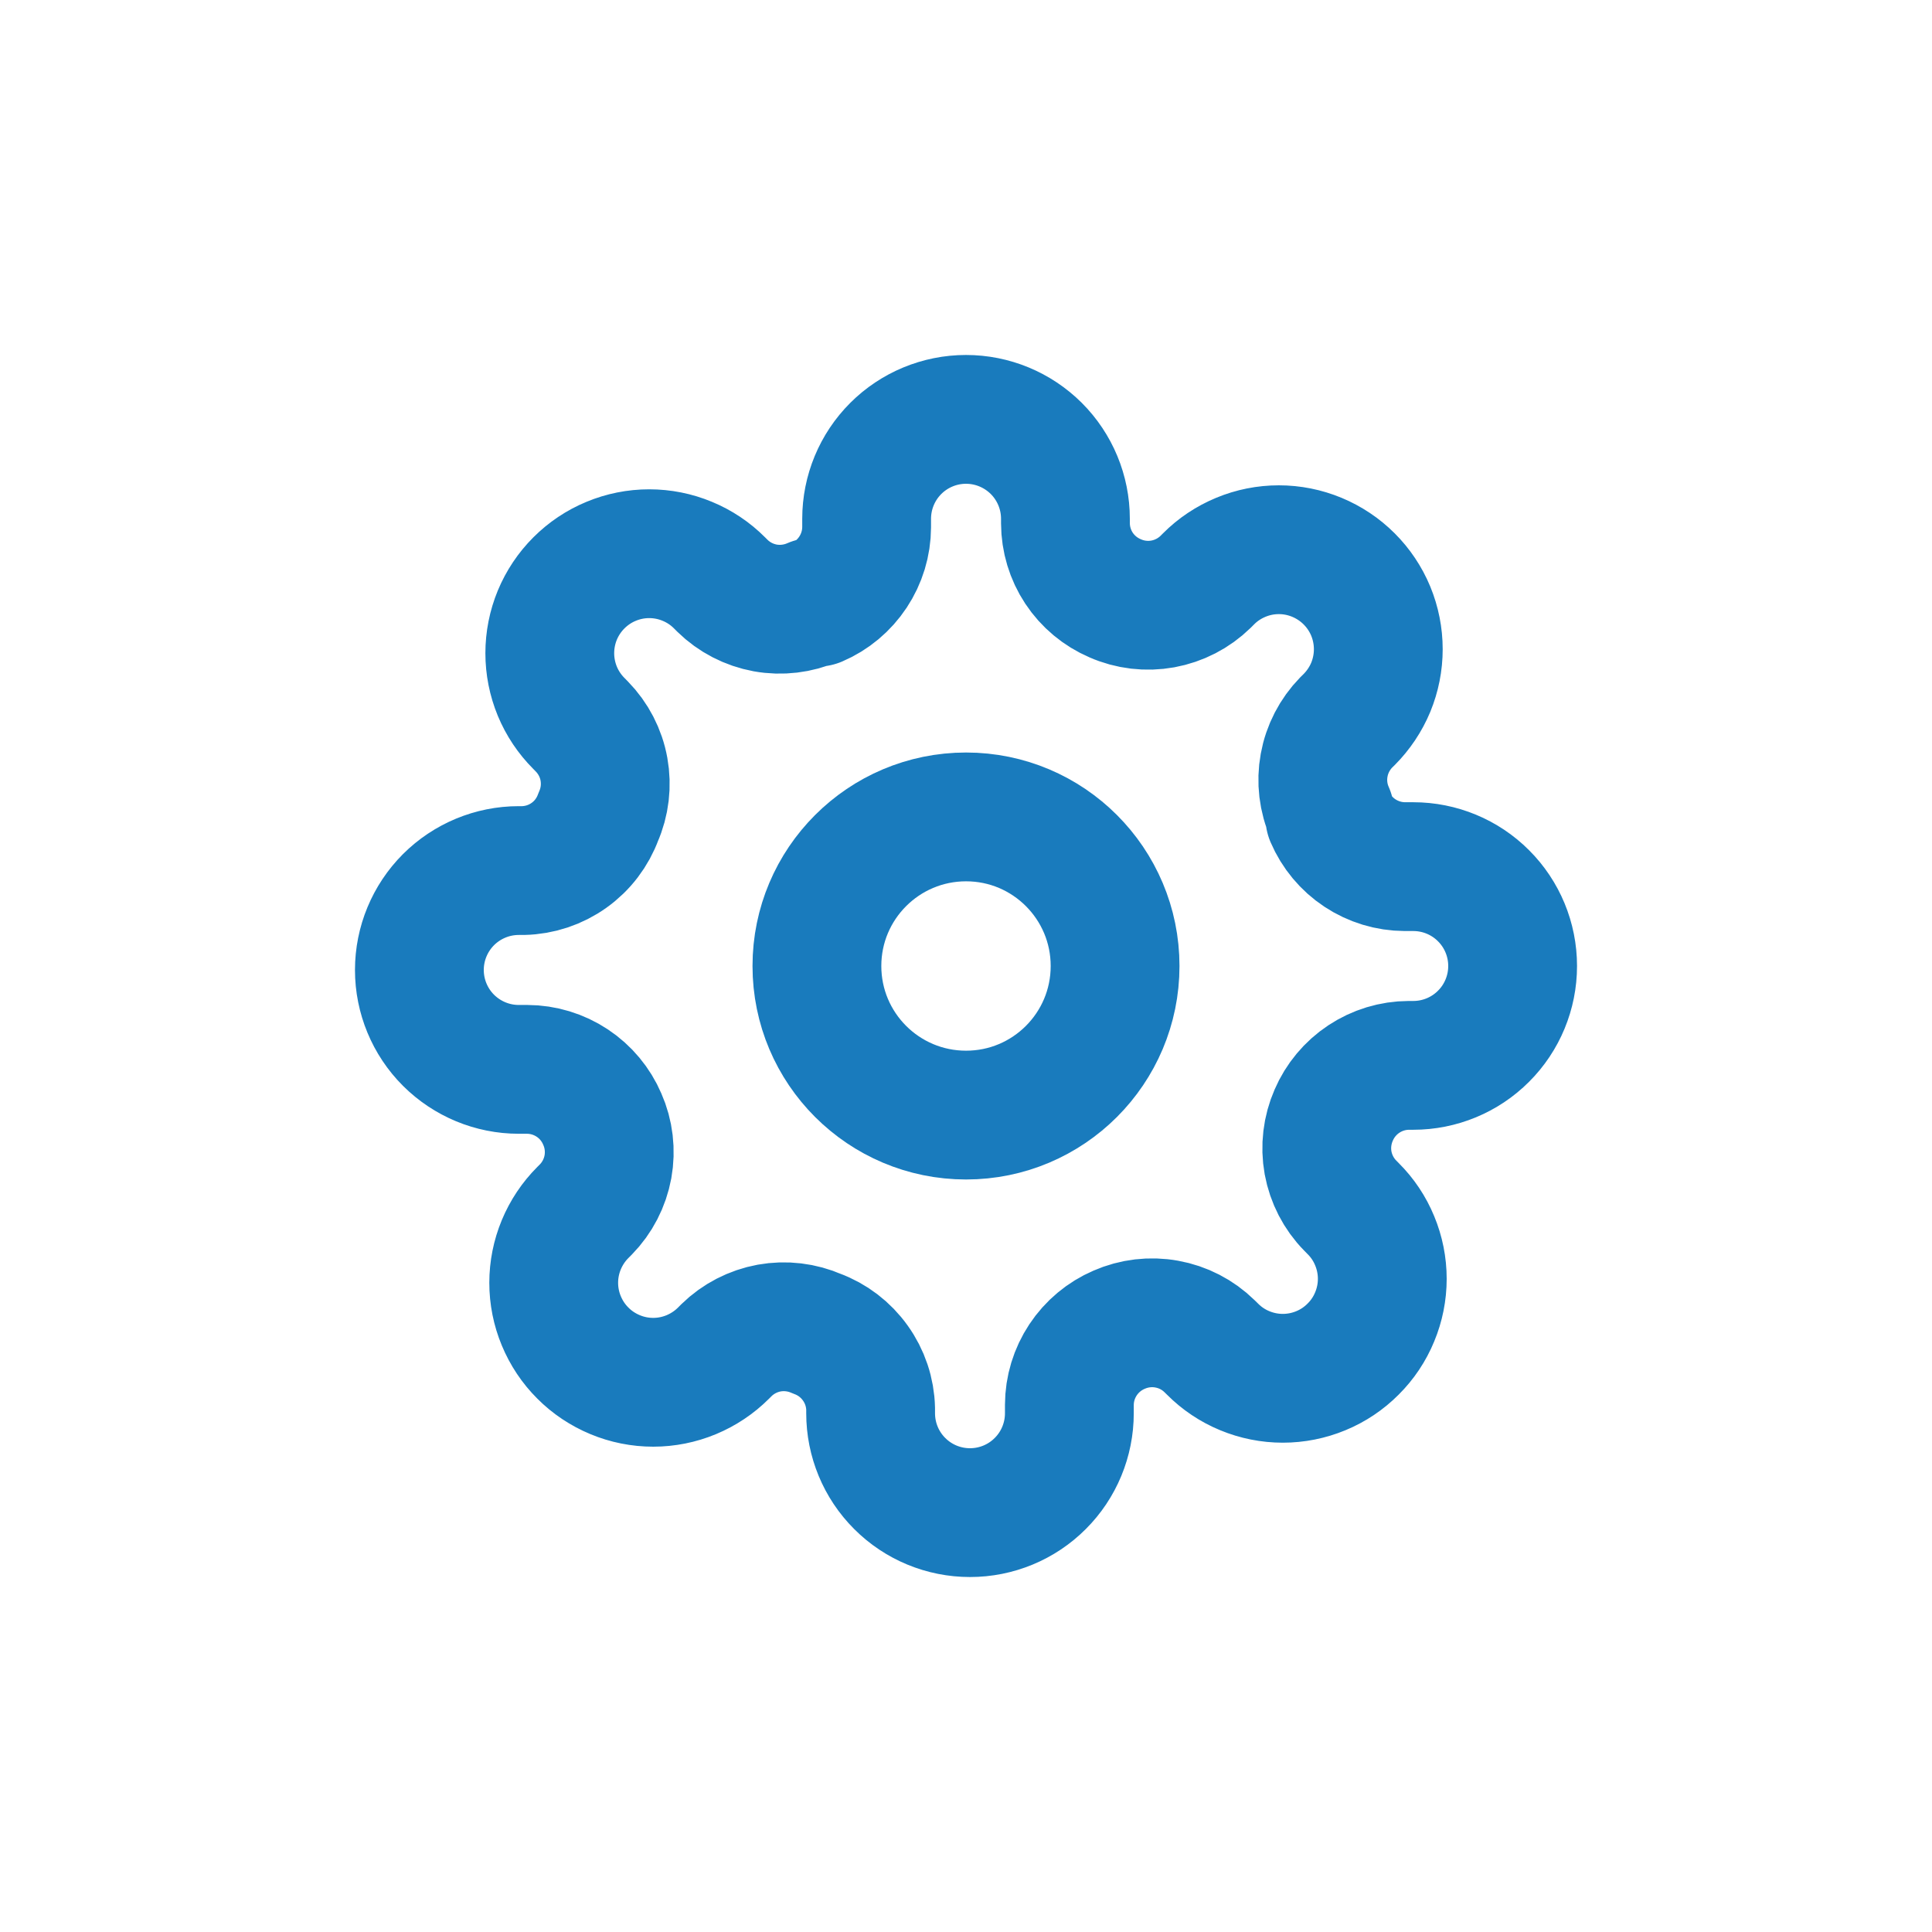 <svg width="30" height="30" viewBox="0 0 30 30" fill="none" xmlns="http://www.w3.org/2000/svg">
<path d="M15.001 17.315C16.279 17.315 17.315 16.279 17.315 15C17.315 13.722 16.279 12.685 15.001 12.685C13.722 12.685 12.685 13.722 12.685 15C12.685 16.279 13.722 17.315 15.001 17.315Z" stroke="#197BBD" stroke-width="2" stroke-linecap="round" stroke-linejoin="round"/>
<path d="M20.71 17.315C20.608 17.548 20.577 17.806 20.622 18.056C20.668 18.306 20.787 18.538 20.965 18.719L21.011 18.766C21.155 18.909 21.269 19.079 21.346 19.267C21.424 19.454 21.464 19.655 21.464 19.858C21.464 20.06 21.424 20.261 21.346 20.448C21.269 20.636 21.155 20.806 21.011 20.949C20.868 21.093 20.698 21.207 20.511 21.284C20.323 21.362 20.122 21.402 19.919 21.402C19.717 21.402 19.516 21.362 19.328 21.284C19.141 21.207 18.971 21.093 18.828 20.949L18.781 20.903C18.599 20.725 18.369 20.606 18.118 20.561C17.868 20.515 17.61 20.546 17.377 20.648C17.149 20.746 16.954 20.909 16.817 21.116C16.68 21.323 16.606 21.565 16.605 21.814V21.945C16.605 22.354 16.443 22.747 16.153 23.036C15.864 23.326 15.471 23.488 15.062 23.488C14.653 23.488 14.26 23.326 13.971 23.036C13.681 22.747 13.519 22.354 13.519 21.945V21.875C13.513 21.62 13.43 21.372 13.281 21.165C13.133 20.957 12.925 20.798 12.685 20.71C12.453 20.608 12.194 20.577 11.944 20.622C11.694 20.668 11.463 20.787 11.281 20.965L11.235 21.011C11.091 21.155 10.921 21.268 10.734 21.346C10.546 21.424 10.346 21.464 10.143 21.464C9.94 21.464 9.739 21.424 9.552 21.346C9.364 21.268 9.194 21.155 9.051 21.011C8.907 20.868 8.794 20.698 8.716 20.51C8.638 20.323 8.598 20.122 8.598 19.919C8.598 19.716 8.638 19.516 8.716 19.328C8.794 19.141 8.907 18.971 9.051 18.827L9.097 18.781C9.275 18.599 9.394 18.368 9.44 18.118C9.485 17.868 9.455 17.609 9.352 17.377C9.254 17.148 9.092 16.954 8.885 16.817C8.678 16.68 8.435 16.606 8.187 16.605H8.055C7.646 16.605 7.254 16.442 6.964 16.153C6.675 15.864 6.512 15.471 6.512 15.062C6.512 14.652 6.675 14.26 6.964 13.97C7.254 13.681 7.646 13.518 8.055 13.518H8.125C8.38 13.512 8.628 13.43 8.836 13.281C9.044 13.133 9.202 12.925 9.29 12.685C9.393 12.452 9.423 12.194 9.378 11.944C9.333 11.694 9.213 11.463 9.035 11.281L8.989 11.234C8.846 11.091 8.732 10.921 8.654 10.733C8.577 10.546 8.537 10.345 8.537 10.143C8.537 9.94 8.577 9.739 8.654 9.552C8.732 9.364 8.846 9.194 8.989 9.051C9.133 8.907 9.303 8.793 9.49 8.716C9.677 8.638 9.878 8.598 10.081 8.598C10.284 8.598 10.485 8.638 10.672 8.716C10.859 8.793 11.03 8.907 11.173 9.051L11.219 9.097C11.401 9.275 11.632 9.394 11.882 9.44C12.133 9.485 12.391 9.454 12.624 9.352H12.685C12.914 9.254 13.108 9.091 13.245 8.884C13.382 8.677 13.456 8.435 13.457 8.186V8.055C13.457 7.646 13.62 7.253 13.909 6.964C14.198 6.675 14.591 6.512 15 6.512C15.41 6.512 15.802 6.675 16.092 6.964C16.381 7.253 16.544 7.646 16.544 8.055V8.125C16.545 8.373 16.618 8.616 16.755 8.823C16.892 9.03 17.087 9.192 17.315 9.29C17.548 9.393 17.806 9.423 18.056 9.378C18.307 9.332 18.538 9.213 18.72 9.035L18.766 8.989C18.909 8.845 19.079 8.732 19.267 8.654C19.454 8.576 19.655 8.536 19.858 8.536C20.061 8.536 20.261 8.576 20.449 8.654C20.636 8.732 20.806 8.845 20.95 8.989C21.093 9.132 21.207 9.302 21.285 9.49C21.362 9.677 21.402 9.878 21.402 10.081C21.402 10.284 21.362 10.485 21.285 10.672C21.207 10.859 21.093 11.029 20.95 11.173L20.903 11.219C20.726 11.401 20.606 11.632 20.561 11.882C20.515 12.133 20.546 12.391 20.649 12.623V12.685C20.747 12.913 20.909 13.108 21.116 13.245C21.323 13.382 21.566 13.456 21.814 13.457H21.945C22.354 13.457 22.747 13.619 23.036 13.909C23.326 14.198 23.488 14.591 23.488 15C23.488 15.409 23.326 15.802 23.036 16.091C22.747 16.381 22.354 16.543 21.945 16.543H21.876C21.627 16.544 21.385 16.618 21.178 16.755C20.971 16.892 20.808 17.087 20.71 17.315V17.315Z" stroke="#197BBD" stroke-width="2" stroke-linecap="round" stroke-linejoin="round"/>
</svg>

